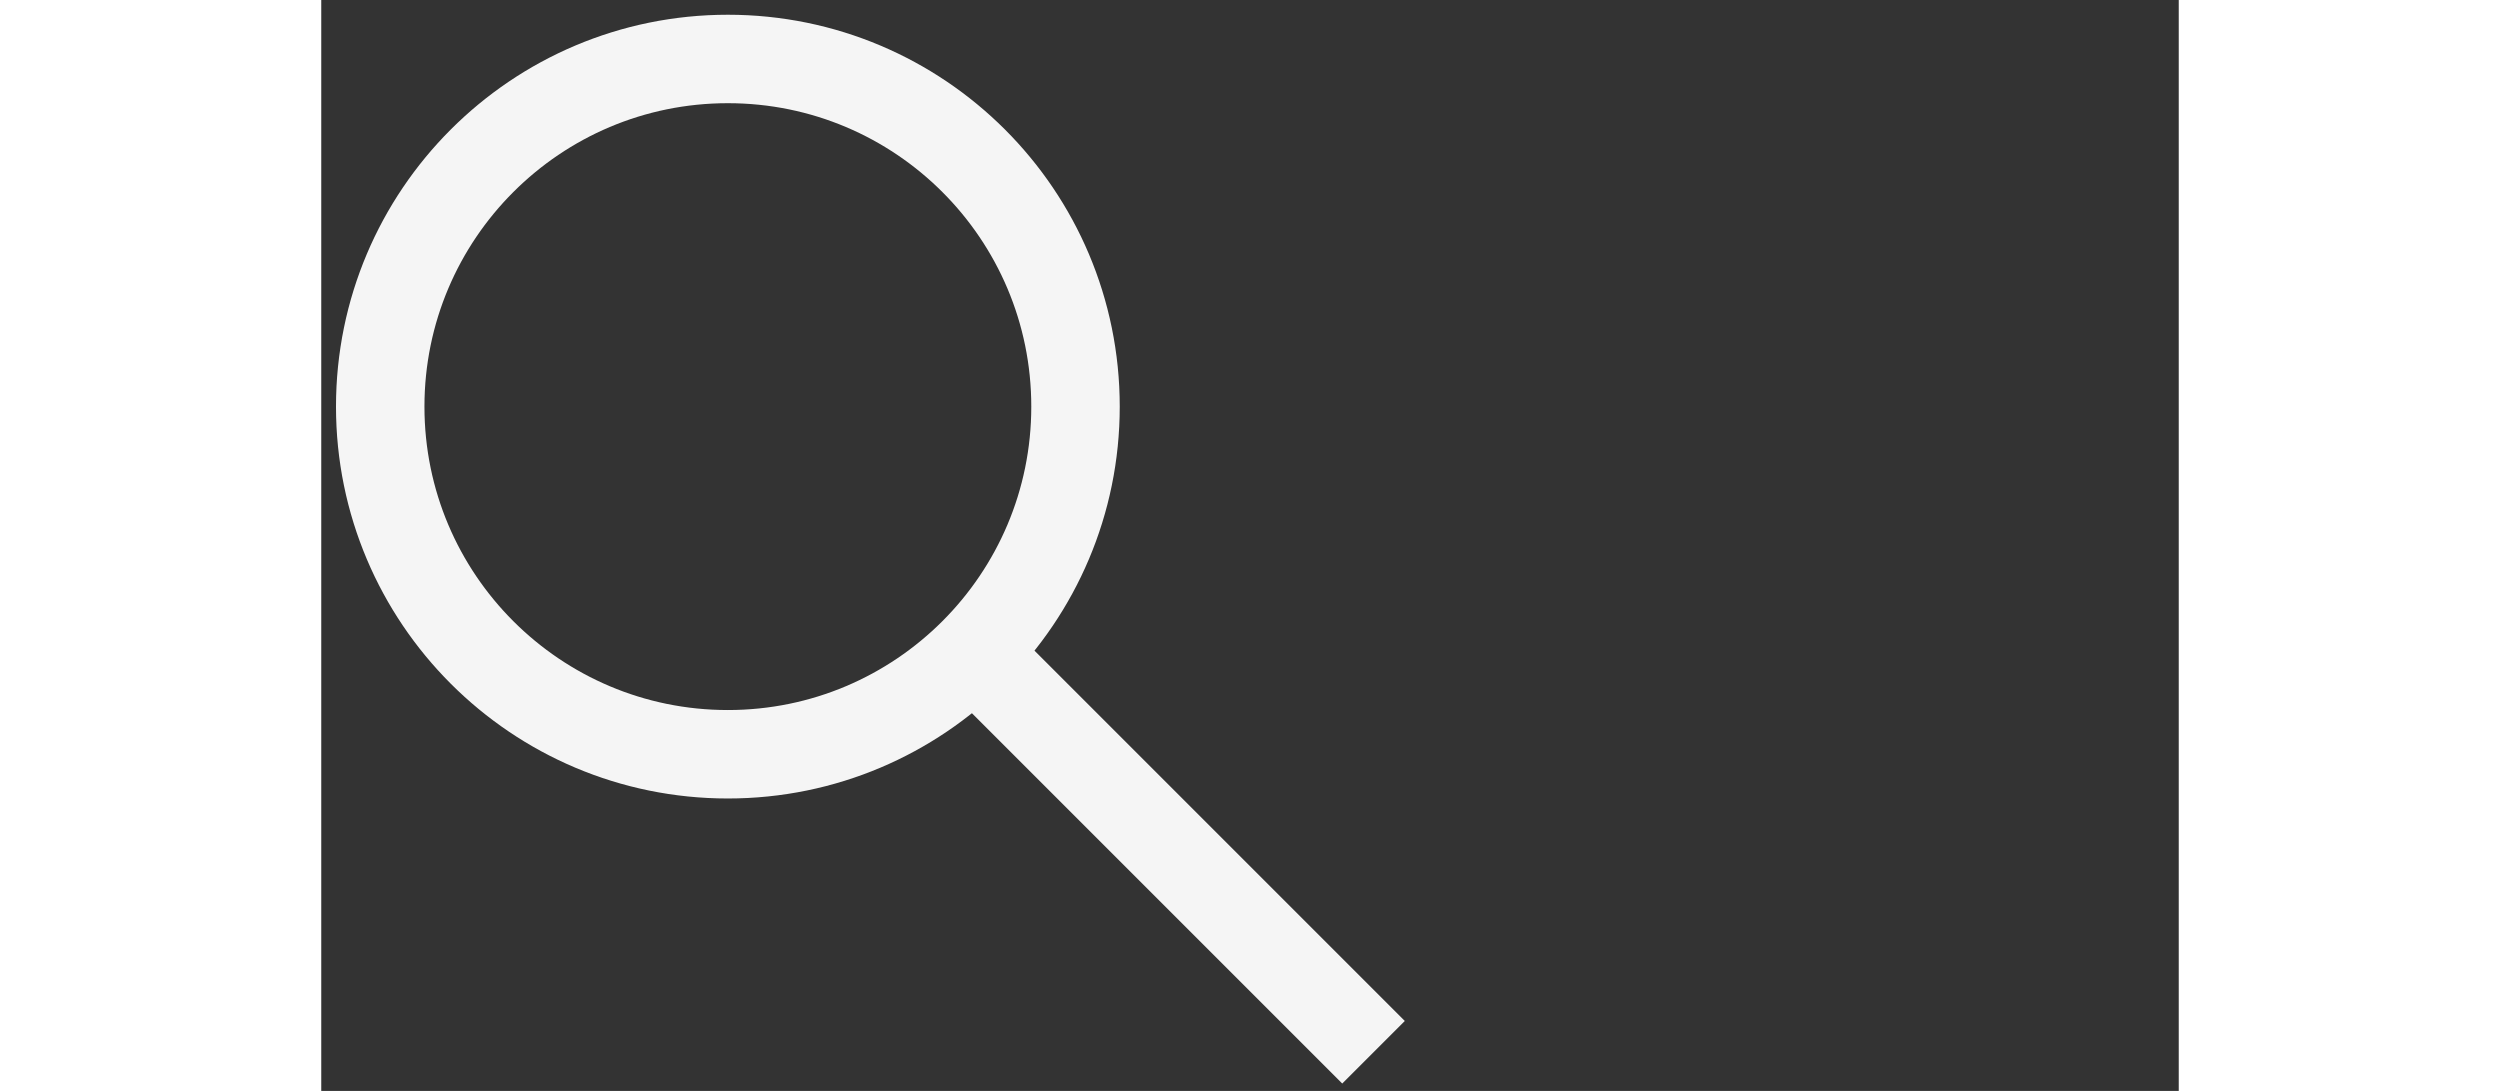 <svg width="55" height="24" viewBox="0 0 63 37" fill="none" xmlns="http://www.w3.org/2000/svg">
<rect x="0" y="0" width="63" height="37" fill="#333333" stroke="none"/>
<path d="M13.791 25.582C20.303 25.582 25.582 20.303 25.582 13.791C25.582 7.279 20.303 2 13.791 2C7.279 2 2 7.279 2 13.791C2 20.303 7.279 25.582 13.791 25.582Z" stroke="#F5F5F5" stroke-width="3" stroke-miterlimit="10"/>
<path d="M35.689 35.689L22.112 22.112" stroke="#F5F5F5" stroke-width="3" stroke-miterlimit="10"/>
</svg>
